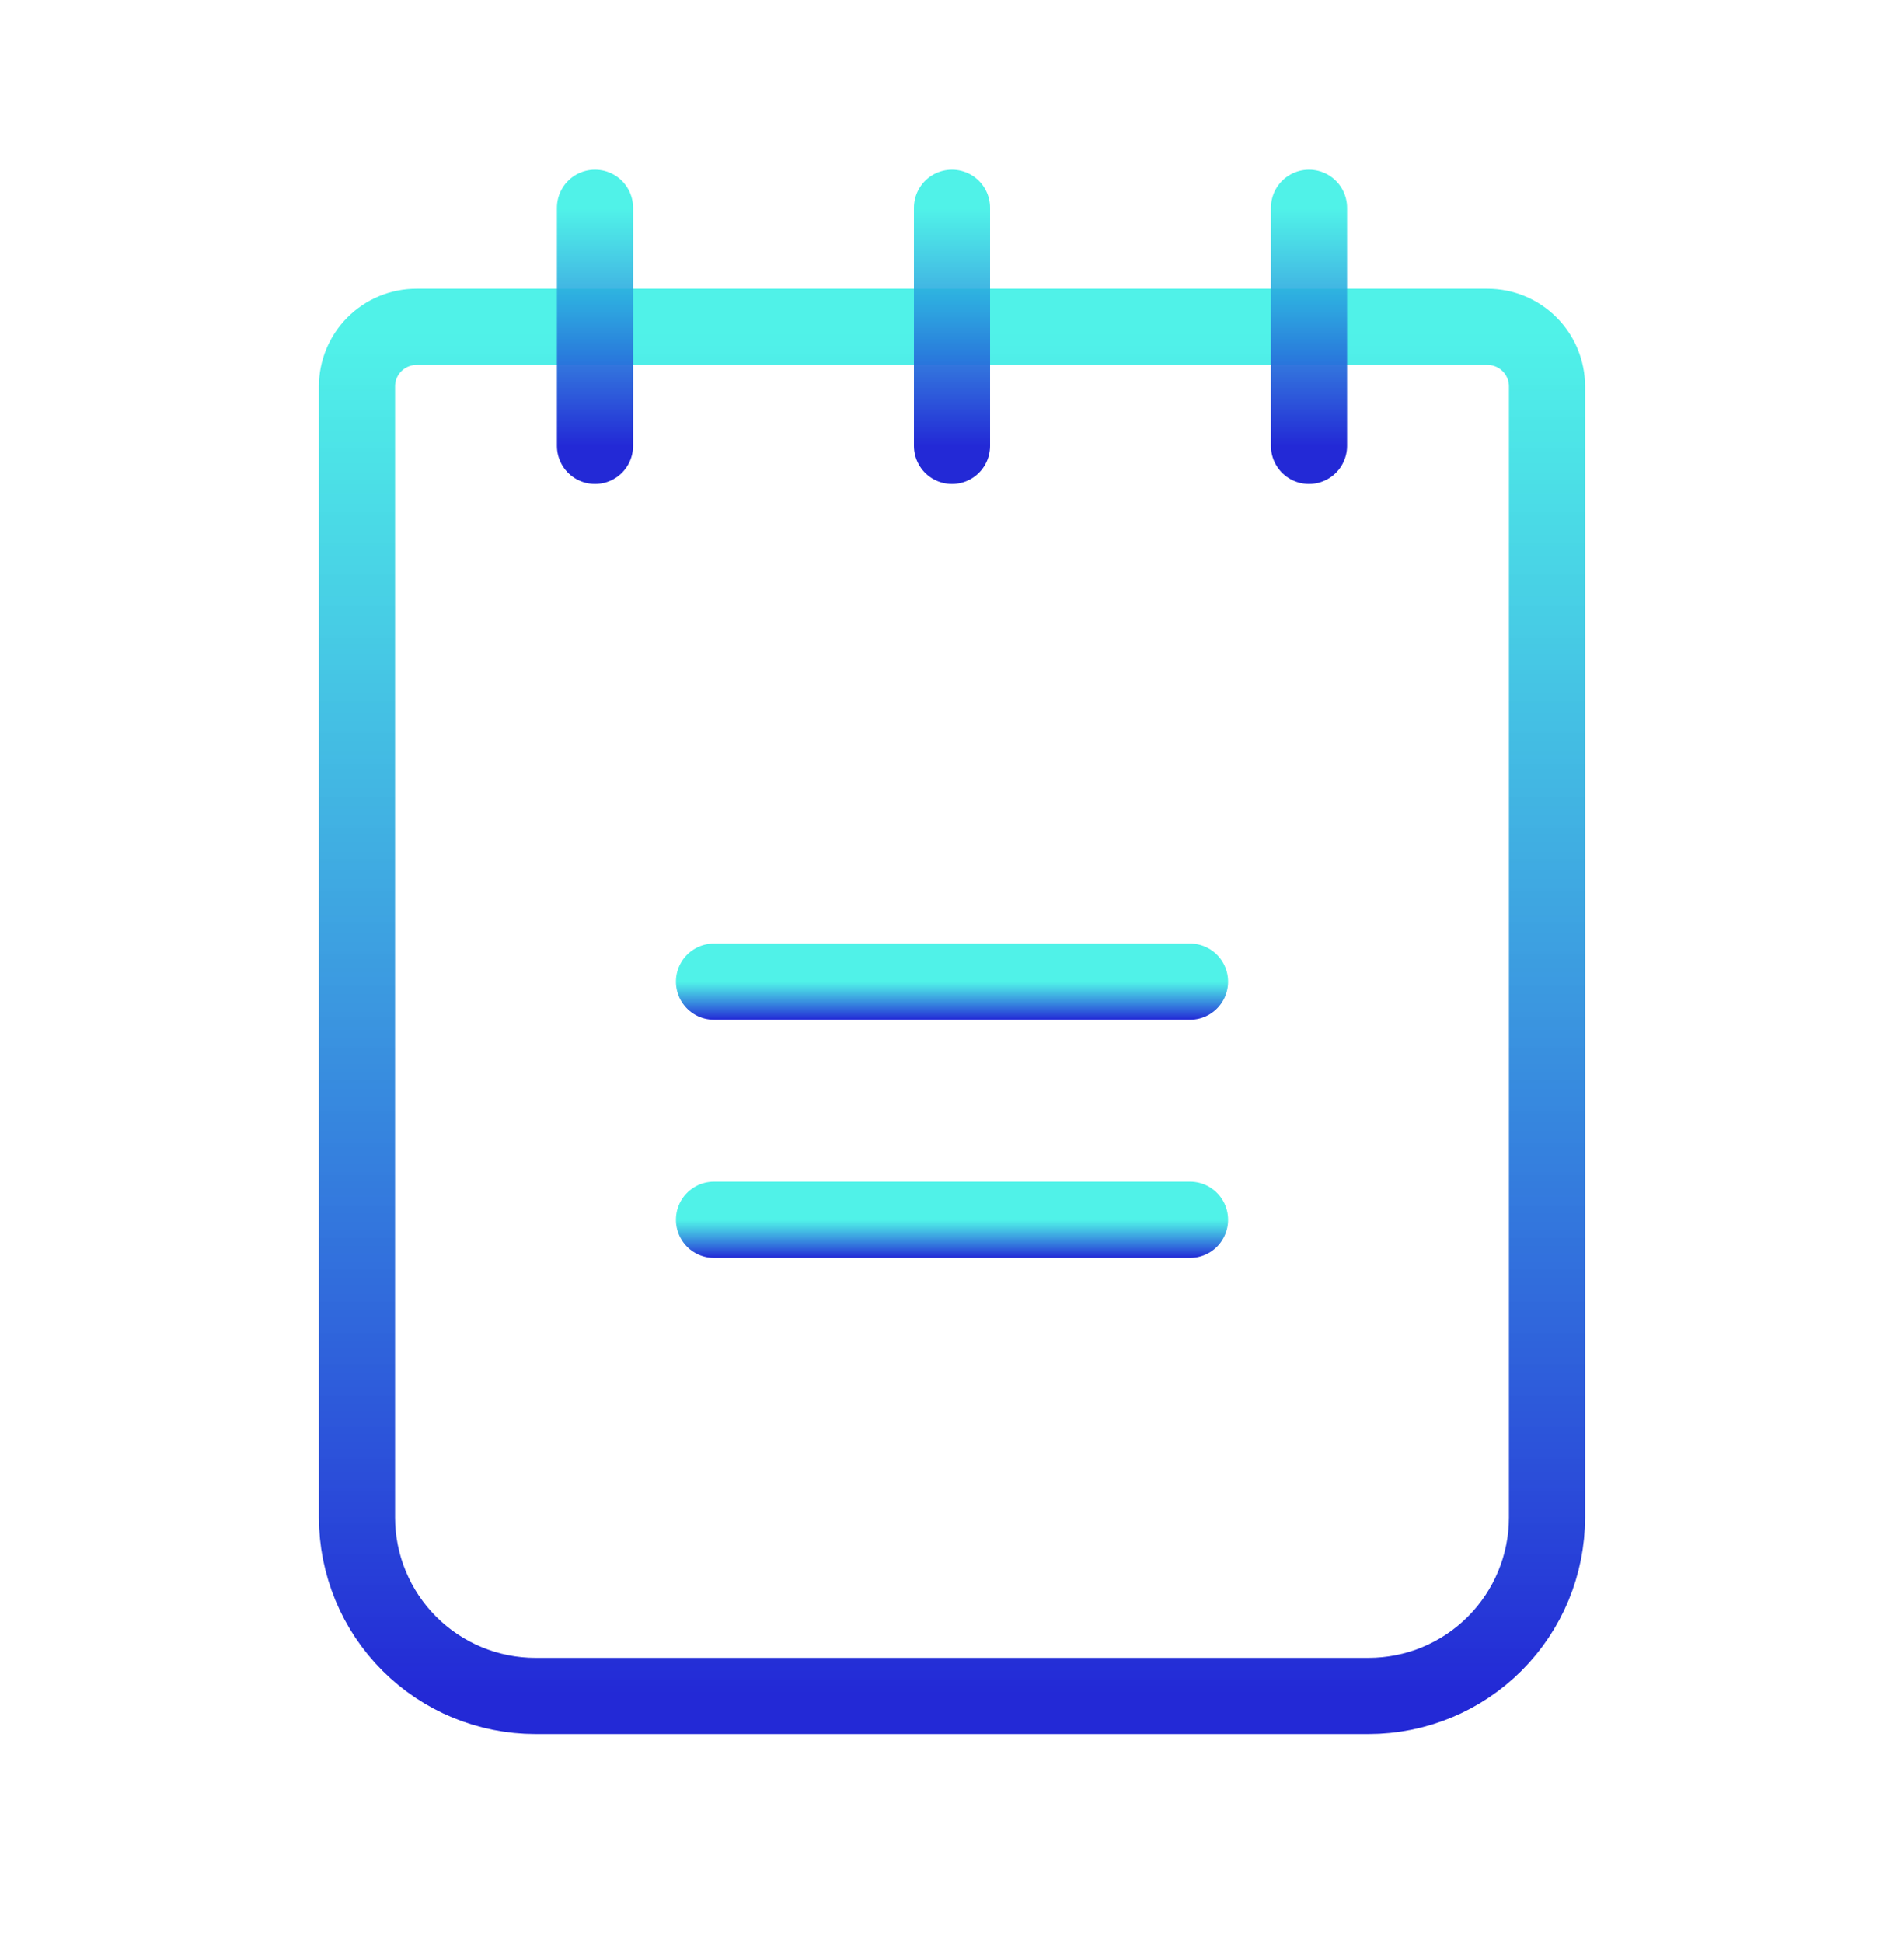 <svg width="50" height="51" viewBox="0 0 50 51" fill="none" xmlns="http://www.w3.org/2000/svg">
<path d="M18.75 25.766H31.25" stroke="url(#paint0_linear_104_1203)" stroke-width="2" stroke-linecap="round" stroke-linejoin="round"/>
<path d="M18.75 32.016H31.25" stroke="url(#paint1_linear_104_1203)" stroke-width="2" stroke-linecap="round" stroke-linejoin="round"/>
<path d="M10.938 8.578H39.062C39.477 8.578 39.874 8.743 40.167 9.036C40.46 9.329 40.625 9.726 40.625 10.141V39.828C40.625 41.071 40.131 42.264 39.252 43.143C38.373 44.022 37.181 44.516 35.938 44.516H14.062C12.819 44.516 11.627 44.022 10.748 43.143C9.869 42.264 9.375 41.071 9.375 39.828V10.141C9.375 9.726 9.54 9.329 9.833 9.036C10.126 8.743 10.523 8.578 10.938 8.578V8.578Z" stroke="url(#paint2_linear_104_1203)" stroke-width="2" stroke-linecap="round" stroke-linejoin="round"/>
<path d="M15.625 5.453V11.703" stroke="url(#paint3_linear_104_1203)" stroke-width="2" stroke-linecap="round" stroke-linejoin="round"/>
<path d="M25 5.453V11.703" stroke="url(#paint4_linear_104_1203)" stroke-width="2" stroke-linecap="round" stroke-linejoin="round"/>
<path d="M34.375 5.453V11.703" stroke="url(#paint5_linear_104_1203)" stroke-width="2" stroke-linecap="round" stroke-linejoin="round"/>
<defs>
<linearGradient id="paint0_linear_104_1203" x1="25" y1="25.766" x2="25" y2="26.766" gradientUnits="userSpaceOnUse">
<stop stop-color="#2DF0E4" stop-opacity="0.83"/>
<stop offset="1" stop-color="#2329D6"/>
</linearGradient>
<linearGradient id="paint1_linear_104_1203" x1="25" y1="32.016" x2="25" y2="33.016" gradientUnits="userSpaceOnUse">
<stop stop-color="#2DF0E4" stop-opacity="0.83"/>
<stop offset="1" stop-color="#2329D6"/>
</linearGradient>
<linearGradient id="paint2_linear_104_1203" x1="25" y1="8.578" x2="25" y2="44.516" gradientUnits="userSpaceOnUse">
<stop stop-color="#2DF0E4" stop-opacity="0.83"/>
<stop offset="1" stop-color="#2329D6"/>
</linearGradient>
<linearGradient id="paint3_linear_104_1203" x1="16.125" y1="5.453" x2="16.125" y2="11.703" gradientUnits="userSpaceOnUse">
<stop stop-color="#2DF0E4" stop-opacity="0.83"/>
<stop offset="1" stop-color="#2329D6"/>
</linearGradient>
<linearGradient id="paint4_linear_104_1203" x1="25.5" y1="5.453" x2="25.5" y2="11.703" gradientUnits="userSpaceOnUse">
<stop stop-color="#2DF0E4" stop-opacity="0.83"/>
<stop offset="1" stop-color="#2329D6"/>
</linearGradient>
<linearGradient id="paint5_linear_104_1203" x1="34.875" y1="5.453" x2="34.875" y2="11.703" gradientUnits="userSpaceOnUse">
<stop stop-color="#2DF0E4" stop-opacity="0.83"/>
<stop offset="1" stop-color="#2329D6"/>
</linearGradient>
</defs>
</svg>
